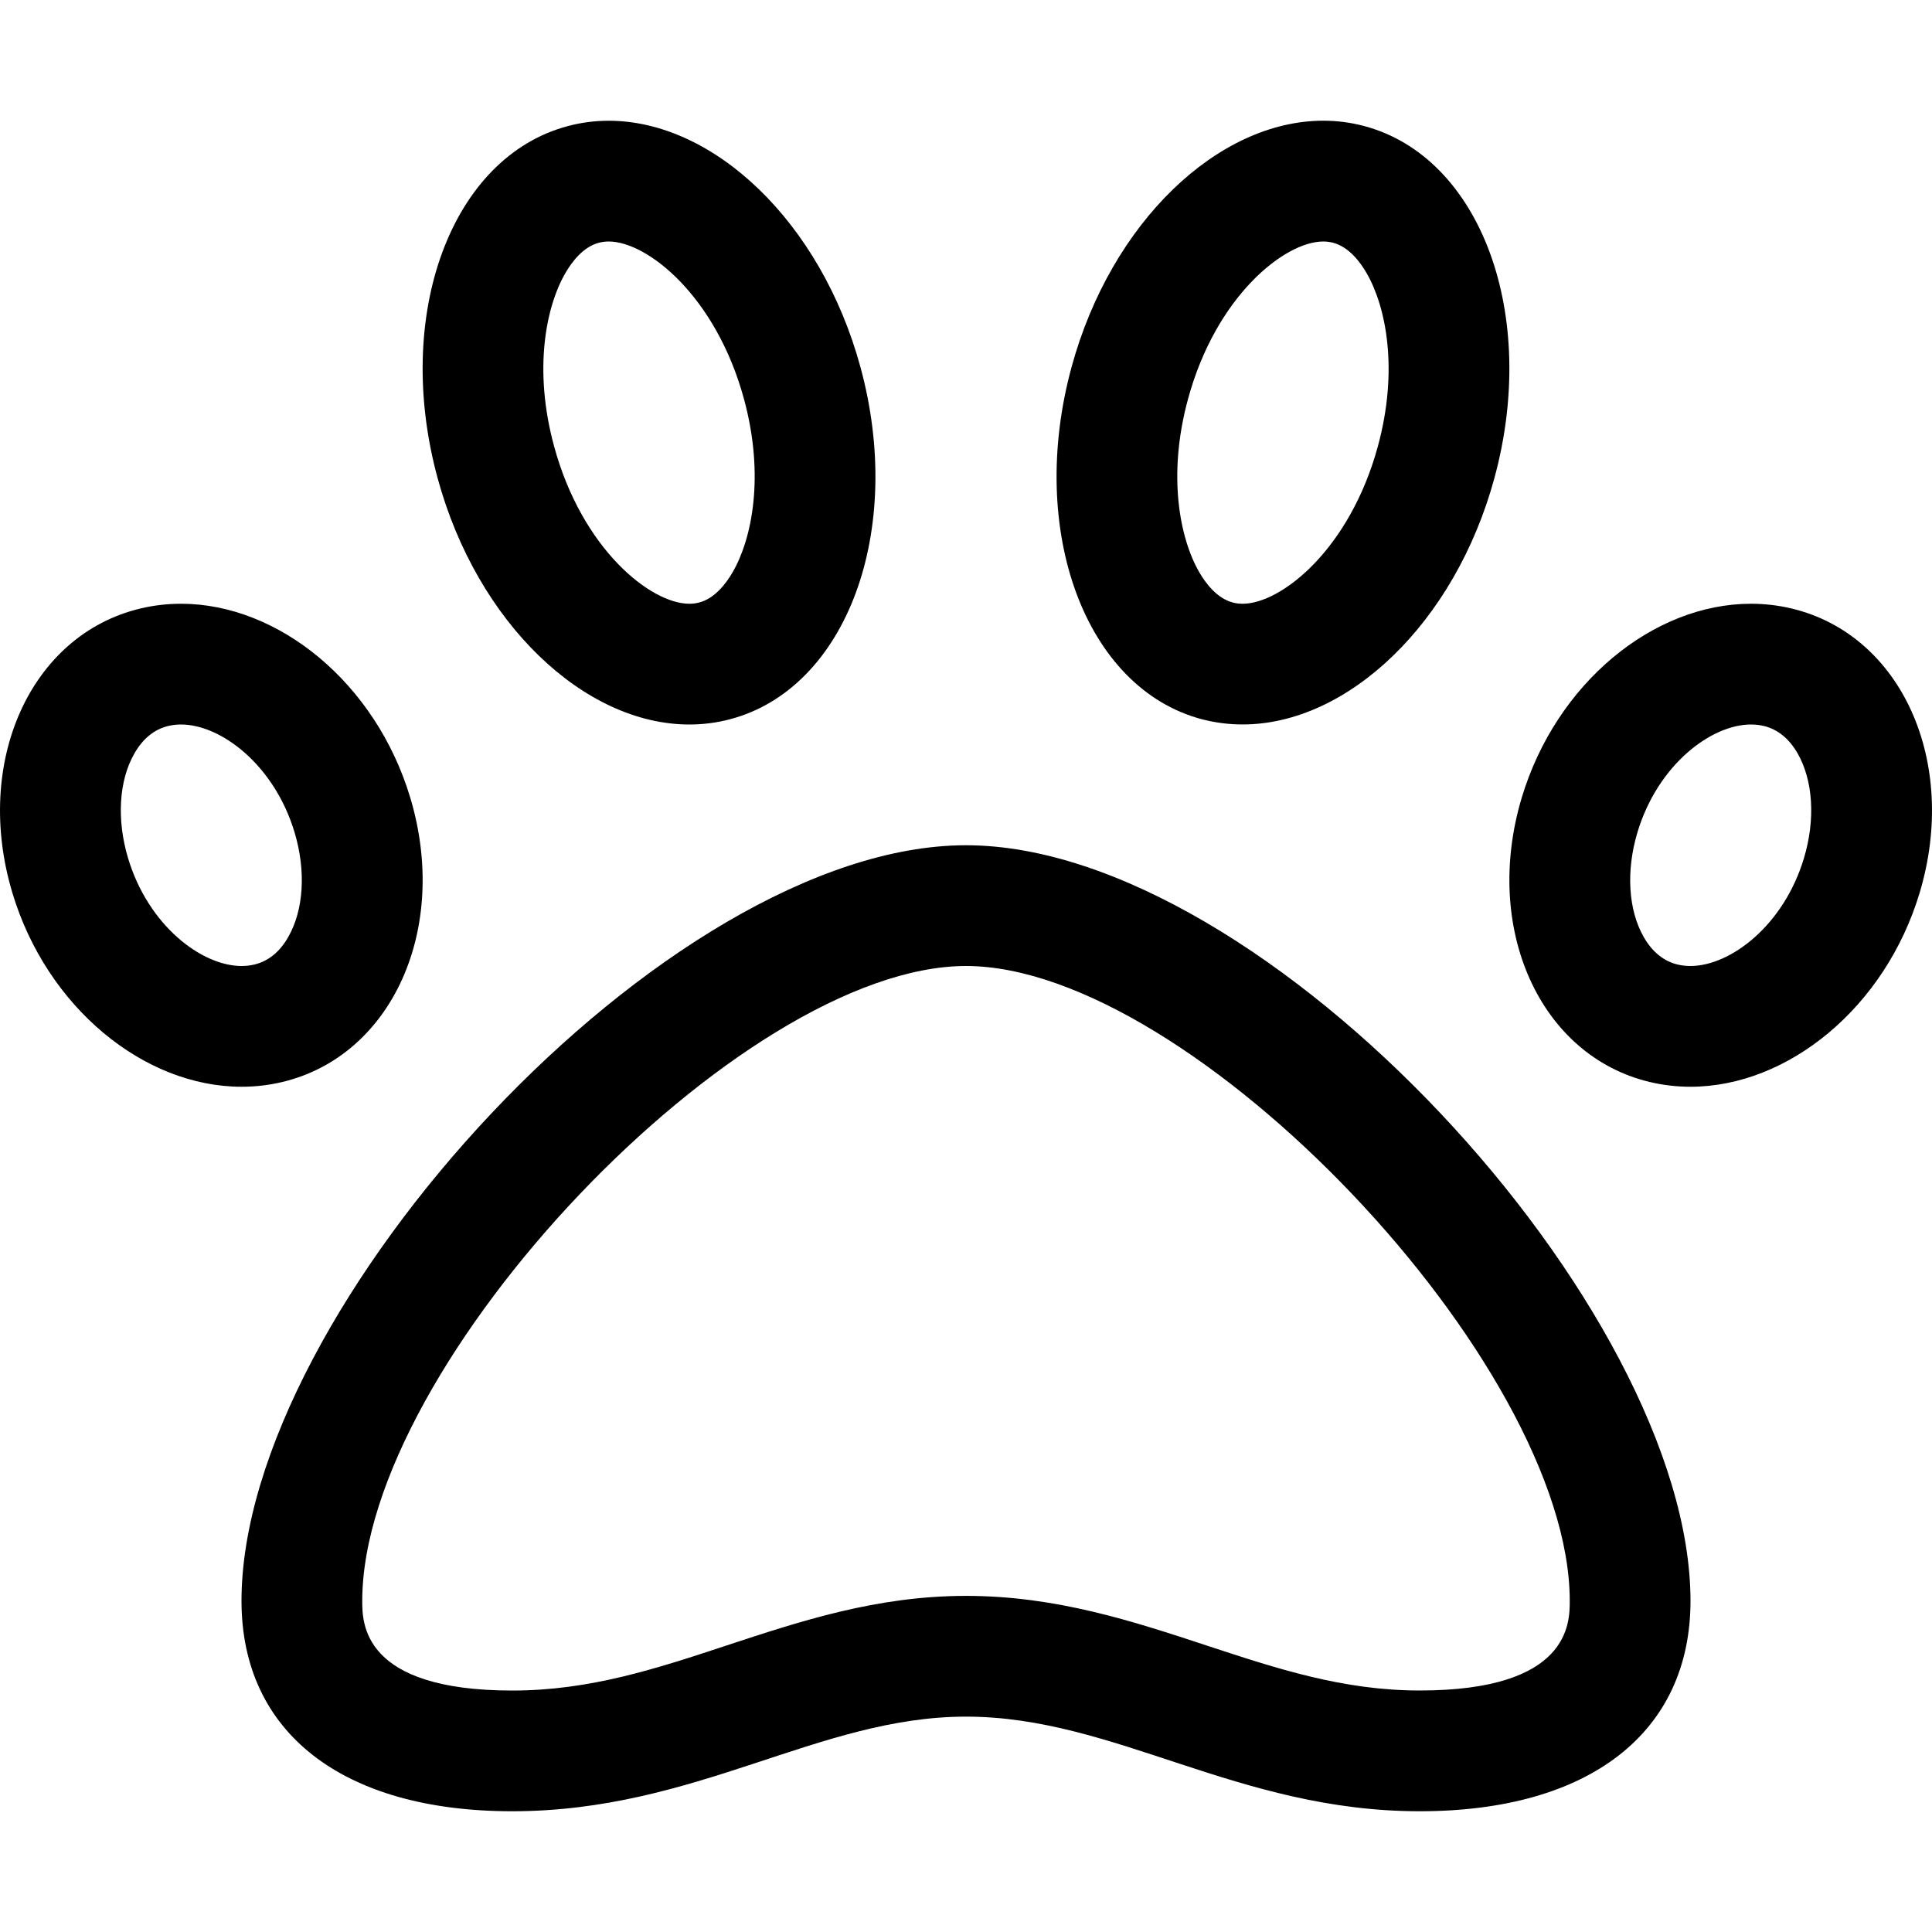 <svg width="40" height="40" viewBox="0 0 40 40" fill="none" xmlns="http://www.w3.org/2000/svg">
<path d="M20 17.5C13.796 17.5 5 27.091 5 33.145C5 35.871 7.094 37.5 10.605 37.5C14.42 37.5 16.94 35.541 20 35.541C23.087 35.541 25.613 37.5 29.395 37.5C32.905 37.5 35 35.871 35 33.145C35 27.091 26.204 17.5 20 17.5ZM29.395 35C27.809 35 26.441 34.549 24.993 34.072C23.455 33.565 21.866 33.041 20 33.041C18.152 33.041 16.574 33.563 15.048 34.066C13.591 34.547 12.216 35.001 10.605 35.001C7.5 35 7.5 33.603 7.5 33.145C7.5 28.23 15.327 20 20 20C24.673 20 32.5 28.23 32.5 33.145C32.5 33.603 32.5 35 29.395 35ZM37.096 12.599C36.817 12.532 36.533 12.5 36.252 12.5C34.232 12.5 32.219 14.141 31.506 16.515C30.694 19.222 31.879 21.857 34.154 22.401C34.434 22.468 34.716 22.5 34.998 22.5C37.018 22.5 39.031 20.859 39.744 18.485C40.556 15.778 39.371 13.143 37.096 12.599ZM37.349 17.767C36.93 19.164 35.824 20 34.998 20C34.908 20 34.819 19.99 34.735 19.97C34.446 19.901 34.21 19.71 34.033 19.403C33.711 18.842 33.662 18.032 33.901 17.234C34.32 15.836 35.426 15 36.252 15C36.343 15 36.431 15.01 36.516 15.03C36.805 15.099 37.041 15.291 37.217 15.597C37.539 16.158 37.589 16.968 37.349 17.767ZM24.887 14.892C25.165 14.964 25.446 14.999 25.728 14.999C27.903 14.999 30.12 12.904 30.939 9.902C31.864 6.509 30.655 3.245 28.237 2.608C27.963 2.535 27.68 2.499 27.397 2.499C25.222 2.499 23.005 4.595 22.186 7.598C21.261 10.99 22.47 14.255 24.887 14.892ZM24.598 8.256C25.177 6.131 26.596 5 27.397 5C27.468 5 27.535 5.009 27.601 5.026C27.923 5.111 28.157 5.416 28.296 5.658C28.693 6.345 28.962 7.648 28.526 9.245C27.947 11.369 26.529 12.5 25.727 12.5C25.656 12.5 25.589 12.492 25.523 12.474C25.201 12.39 24.966 12.084 24.827 11.843C24.431 11.155 24.162 9.852 24.598 8.256ZM14.272 15C14.554 15 14.835 14.965 15.112 14.892C17.53 14.256 18.739 10.991 17.814 7.598C16.995 4.595 14.778 2.5 12.603 2.5C12.321 2.5 12.04 2.535 11.762 2.609C9.345 3.245 8.136 6.51 9.061 9.902C9.88 12.905 12.098 15 14.272 15ZM11.703 5.658C11.842 5.416 12.076 5.111 12.398 5.026C12.465 5.009 12.531 5 12.602 5C13.404 5 14.822 6.131 15.402 8.256C15.837 9.852 15.568 11.155 15.171 11.843C15.032 12.084 14.798 12.39 14.476 12.474C14.409 12.492 14.343 12.5 14.272 12.5C13.47 12.5 12.052 11.369 11.473 9.244C11.037 7.648 11.306 6.345 11.703 5.658ZM5.847 22.401C8.122 21.857 9.307 19.222 8.494 16.515C7.781 14.141 5.768 12.5 3.748 12.5C3.466 12.5 3.183 12.532 2.904 12.599C0.629 13.143 -0.556 15.778 0.256 18.485C0.969 20.859 2.983 22.5 5.002 22.5C5.284 22.5 5.567 22.468 5.847 22.401ZM2.651 17.766C2.412 16.968 2.461 16.157 2.784 15.597C2.96 15.29 3.196 15.099 3.485 15.03C3.569 15.01 3.658 15 3.748 15C4.574 15 5.68 15.836 6.099 17.234C6.338 18.031 6.289 18.842 5.966 19.403C5.79 19.71 5.554 19.901 5.265 19.97C5.179 19.99 5.093 20 5.002 20C4.176 20 3.07 19.164 2.651 17.766Z" fill="#000000"/>
</svg>
